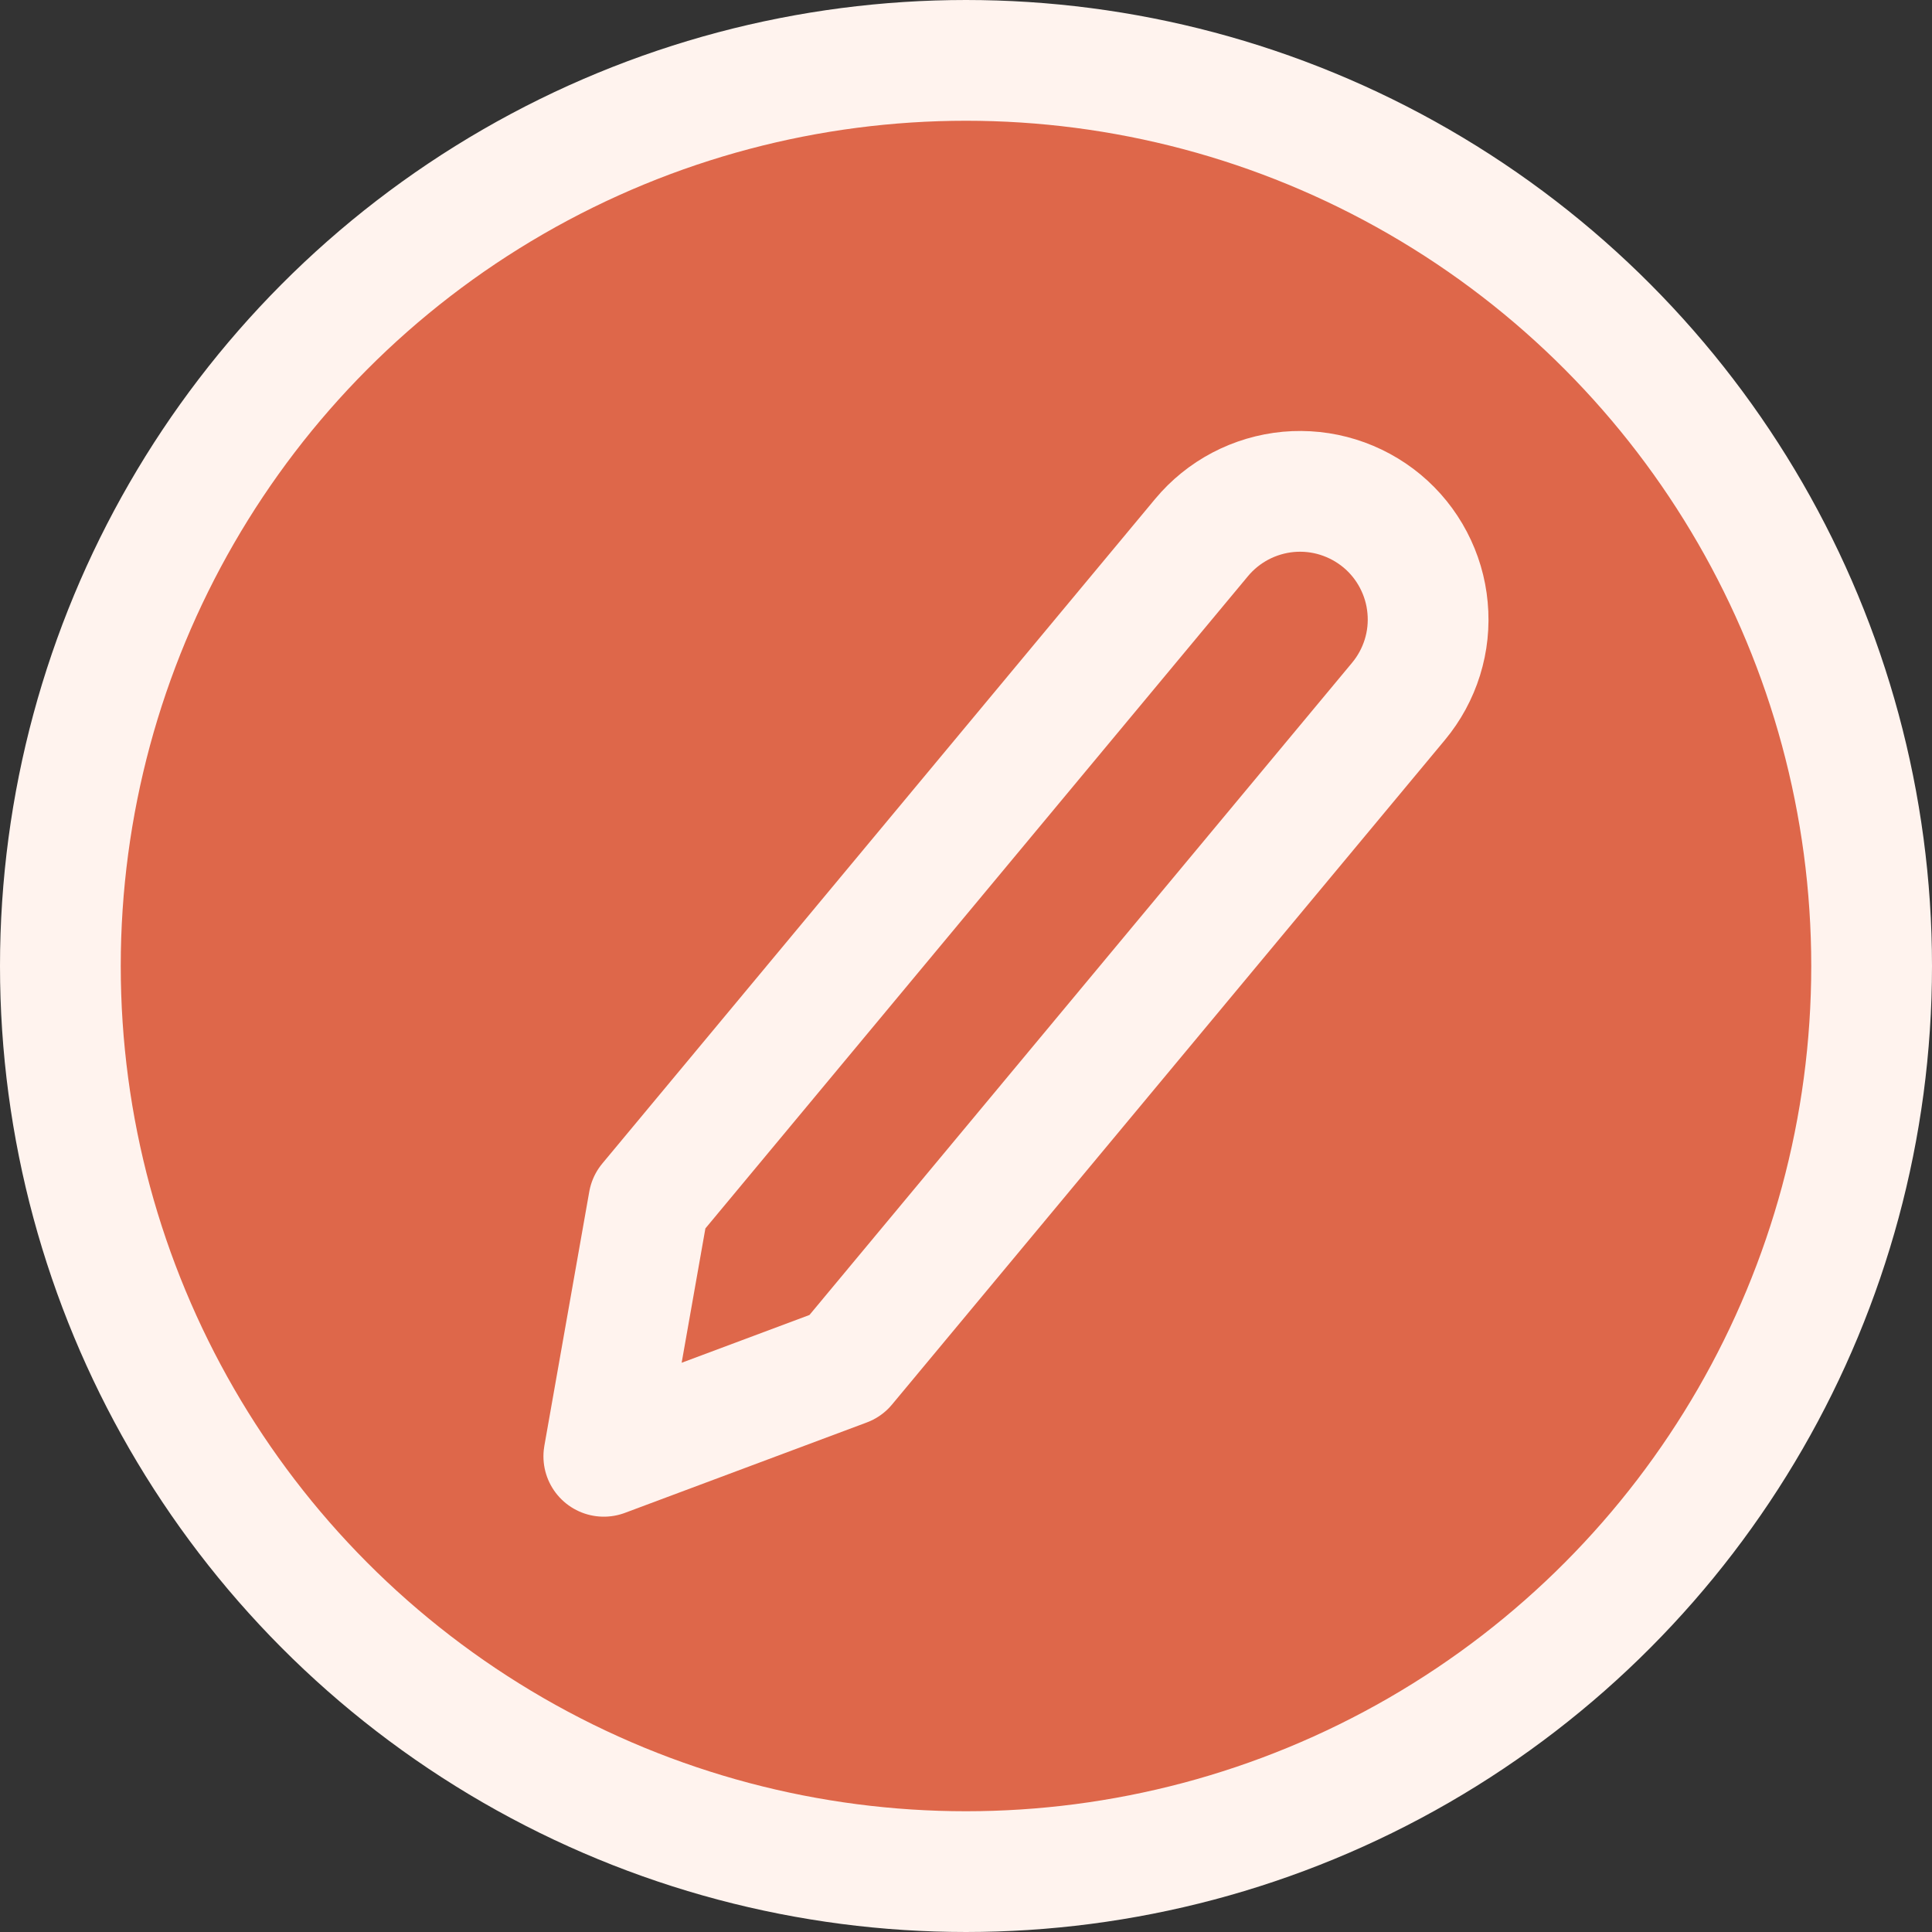 <svg width="32" height="32" viewBox="0 0 32 32" fill="none" xmlns="http://www.w3.org/2000/svg">
<rect x="0" y="0" width="32" height="32" fill="#333333" stroke="none"/>
<circle cx="16" cy="16" r="15" fill="#DE674A" stroke="#FFF3EE" stroke-width="2"/>
<g clip-path="url(#clip0_5468_3174)">
<path d="M19.902 8.903C20.08 8.689 20.299 8.512 20.546 8.382C20.792 8.253 21.062 8.173 21.339 8.147C21.617 8.122 21.896 8.151 22.162 8.234C22.428 8.317 22.675 8.451 22.89 8.629C23.104 8.807 23.281 9.026 23.41 9.272C23.54 9.519 23.62 9.788 23.645 10.066C23.671 10.343 23.642 10.623 23.559 10.889C23.476 11.155 23.342 11.402 23.164 11.616L14.006 22.624L10.001 24.121L10.745 19.911L19.902 8.903Z" stroke="#FFF3EE" stroke-width="2" stroke-linecap="round" stroke-linejoin="round"/>
</g>
<defs>
<clipPath id="clip0_5468_3174">
<rect width="18" height="18" fill="white" transform="translate(7 7.827) rotate(-5.242)"/>
</clipPath>
</defs>
</svg>
